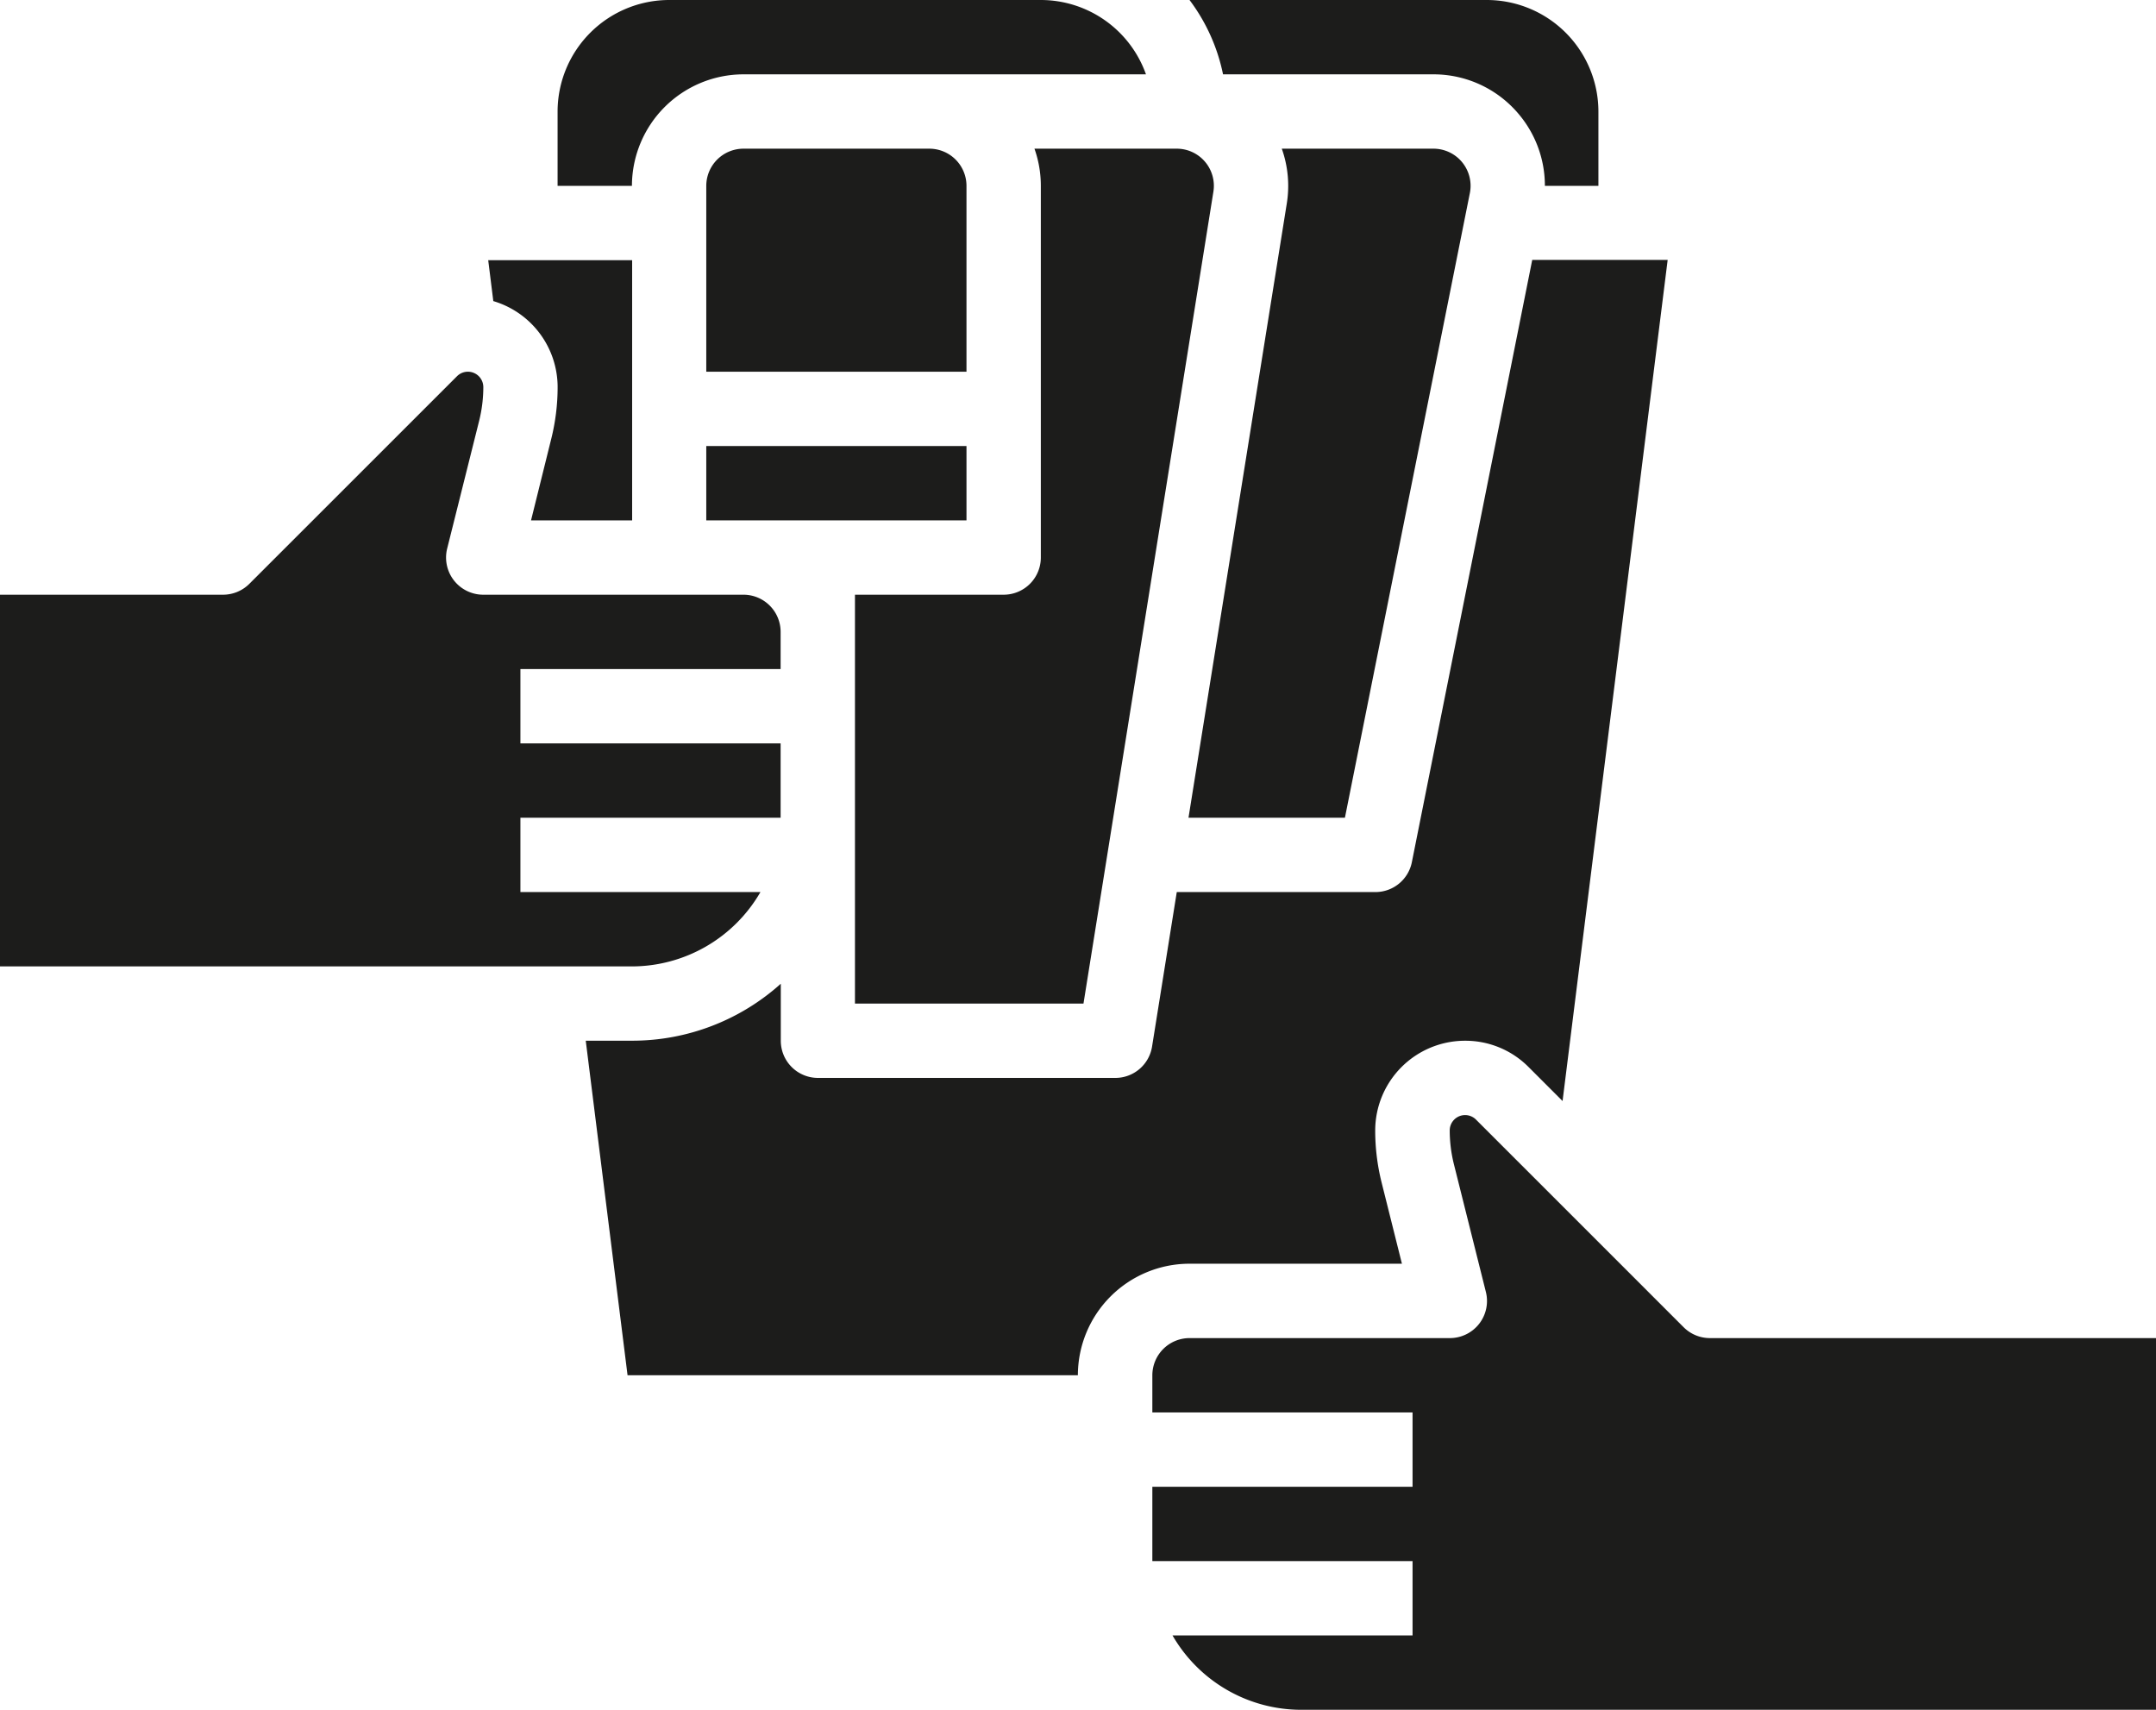<svg id="Layer_1" data-name="Layer 1" xmlns="http://www.w3.org/2000/svg" viewBox="0 0 507.5 402.5"><defs><style>.cls-1{fill:#1c1c1b;}</style></defs><path class="cls-1" d="M125,122.5h23.8V61.25H114.92l1.2,9.63a21.14,21.14,0,0,1,15.14,20.25,50.28,50.28,0,0,1-1.51,12.21Z"/><path class="cls-1" d="M175,17.5h94.75A26.28,26.28,0,0,0,245,0H157.5a26.29,26.29,0,0,0-26.25,26.25v17.5h17.5A26.29,26.29,0,0,1,175,17.5Z"/><path class="cls-1" d="M344.87,245a20.94,20.94,0,0,1,14.94,6.19l8,8,24.74-198H360.67L332.33,203a8.75,8.75,0,0,1-8.58,7H277l-5.82,36.39a8.75,8.75,0,0,1-8.64,7.36h-70a8.75,8.75,0,0,1-8.75-8.75V231.58a52.3,52.3,0,0,1-35,13.41H137.88l9.84,78.75h106A26.29,26.29,0,0,1,280,297.49h50l-4.79-19.15a50.36,50.36,0,0,1-1.5-12.22A21.15,21.15,0,0,1,344.87,245Z"/><path class="cls-1" d="M218.75,35H175a8.76,8.76,0,0,0-8.75,8.75V87.5H227.5V43.75A8.75,8.75,0,0,0,218.75,35Z"/><path class="cls-1" d="M166.25,105H227.5v17.5H166.25Z"/><path class="cls-1" d="M396.31,312.44l-48.87-48.87a3.62,3.62,0,0,0-6.19,2.56,32.94,32.94,0,0,0,1,8l7.51,30A8.74,8.74,0,0,1,341.25,315H280a8.76,8.76,0,0,0-8.75,8.75v8.75H332.5V350H271.25v17.5H332.5V385H276a35,35,0,0,0,30.29,17.5H507.5V315h-105a8.76,8.76,0,0,1-6.19-2.56Z"/><path class="cls-1" d="M243.5,35A26.1,26.1,0,0,1,245,43.75v87.5a8.75,8.75,0,0,1-8.75,8.75h-35v96.25h53.79L285.62,45.13A8.74,8.74,0,0,0,277,35Z"/><path class="cls-1" d="M357.7,27.11a26.11,26.11,0,0,1,5.95,16.64h12.6V26.25A26.29,26.29,0,0,0,350,0H280a43.62,43.62,0,0,1,7.89,17.5H337.4a26.16,26.16,0,0,1,20.3,9.61Z"/><path class="cls-1" d="M279.76,192.5h36.82l29.4-147A8.74,8.74,0,0,0,337.4,35H301.72a26.15,26.15,0,0,1,1.18,12.89Z"/><path class="cls-1" d="M179,210H122.5V192.5h61.25V175H122.5V157.5h61.25v-8.75A8.75,8.75,0,0,0,175,140H113.75a8.75,8.75,0,0,1-8.49-10.87l7.51-30a33,33,0,0,0,1-8,3.63,3.63,0,0,0-6.19-2.57L58.69,137.44A8.76,8.76,0,0,1,52.5,140H0v87.5H148.75A35,35,0,0,0,179,210Z"/></svg>